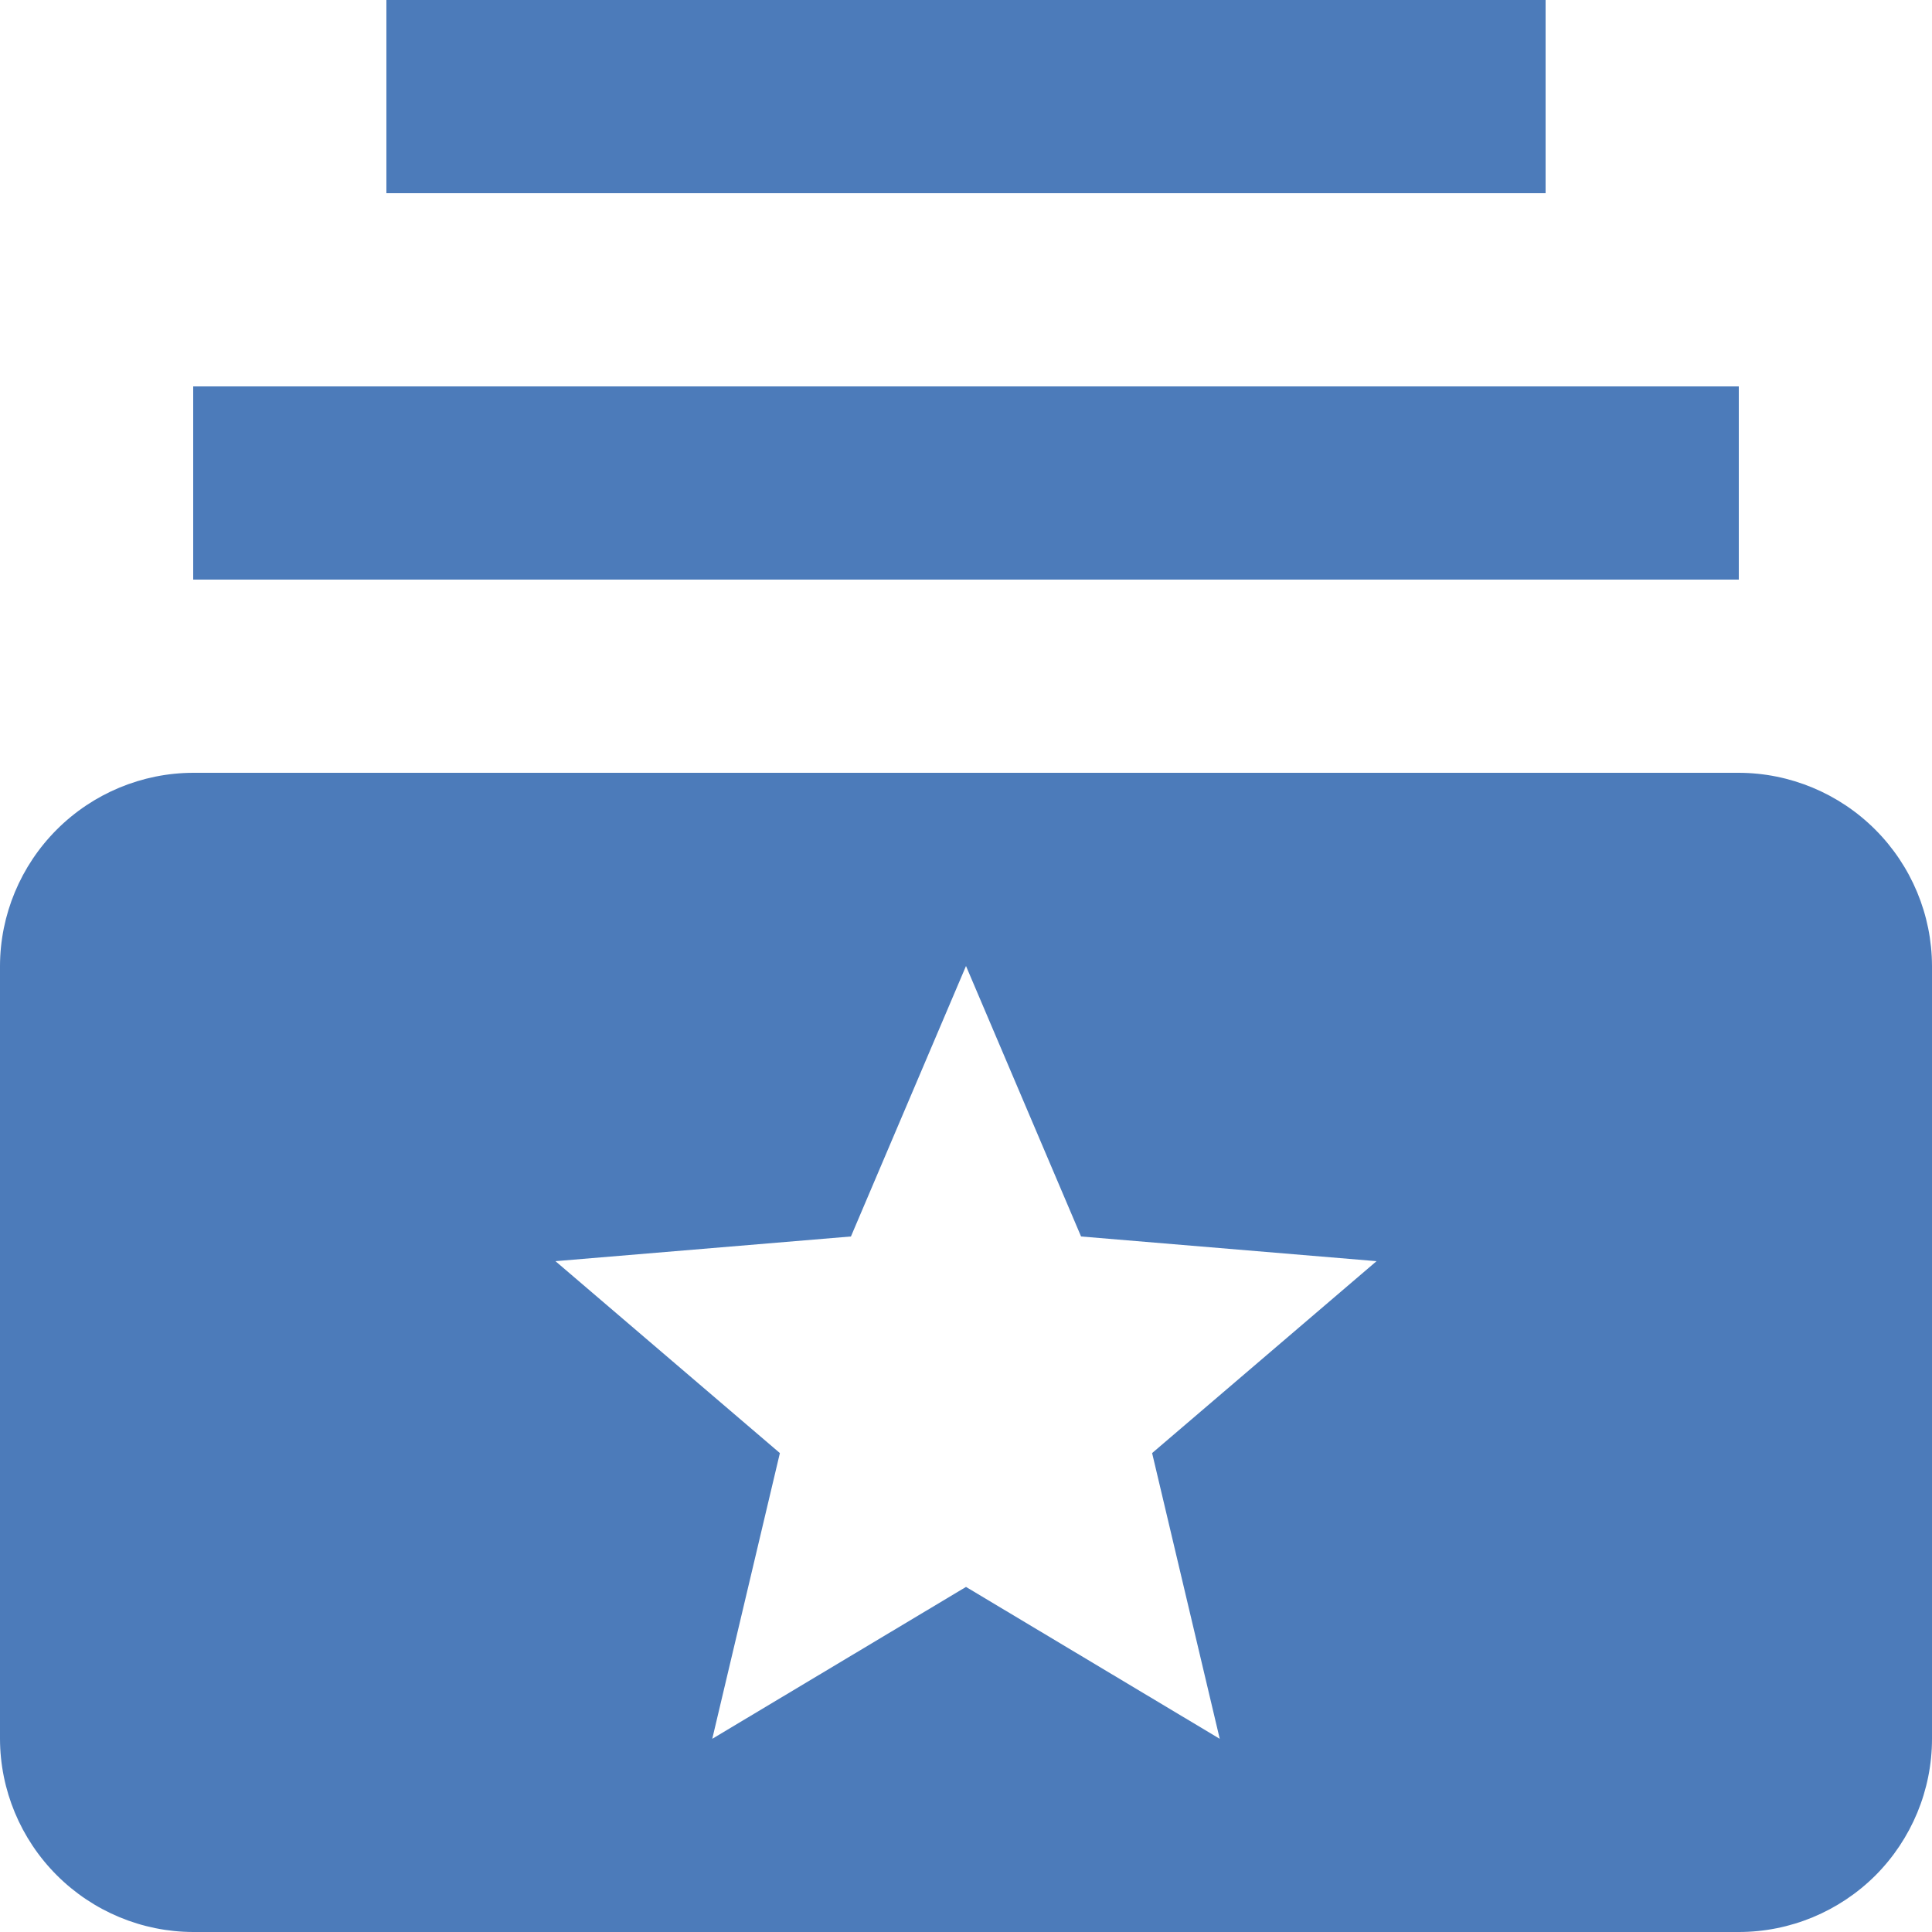 <?xml version="1.0" encoding="UTF-8" standalone="no"?><svg width='18' height='18' viewBox='0 0 18 18' fill='none' xmlns='http://www.w3.org/2000/svg'>
<path d='M16.2 5.4H1.8V3.6H16.2V5.4ZM14.4 0H3.6V1.8H14.4V0ZM18 9V16.2C18 16.677 17.81 17.135 17.473 17.473C17.135 17.81 16.677 18 16.2 18H1.8C1.323 17.999 0.866 17.808 0.529 17.471C0.192 17.134 0.001 16.677 0 16.2V9C0.001 8.523 0.192 8.066 0.529 7.729C0.866 7.392 1.323 7.201 1.8 7.2H16.2C16.677 7.201 17.134 7.392 17.471 7.729C17.808 8.066 17.999 8.523 18 9ZM10.734 13.538L12.825 11.75L10.072 11.52L9 9L7.928 11.52L5.175 11.75L7.266 13.538L6.636 16.2L9 14.785L11.364 16.2L10.734 13.538Z' fill='#4C7BBA'/>
</svg>

